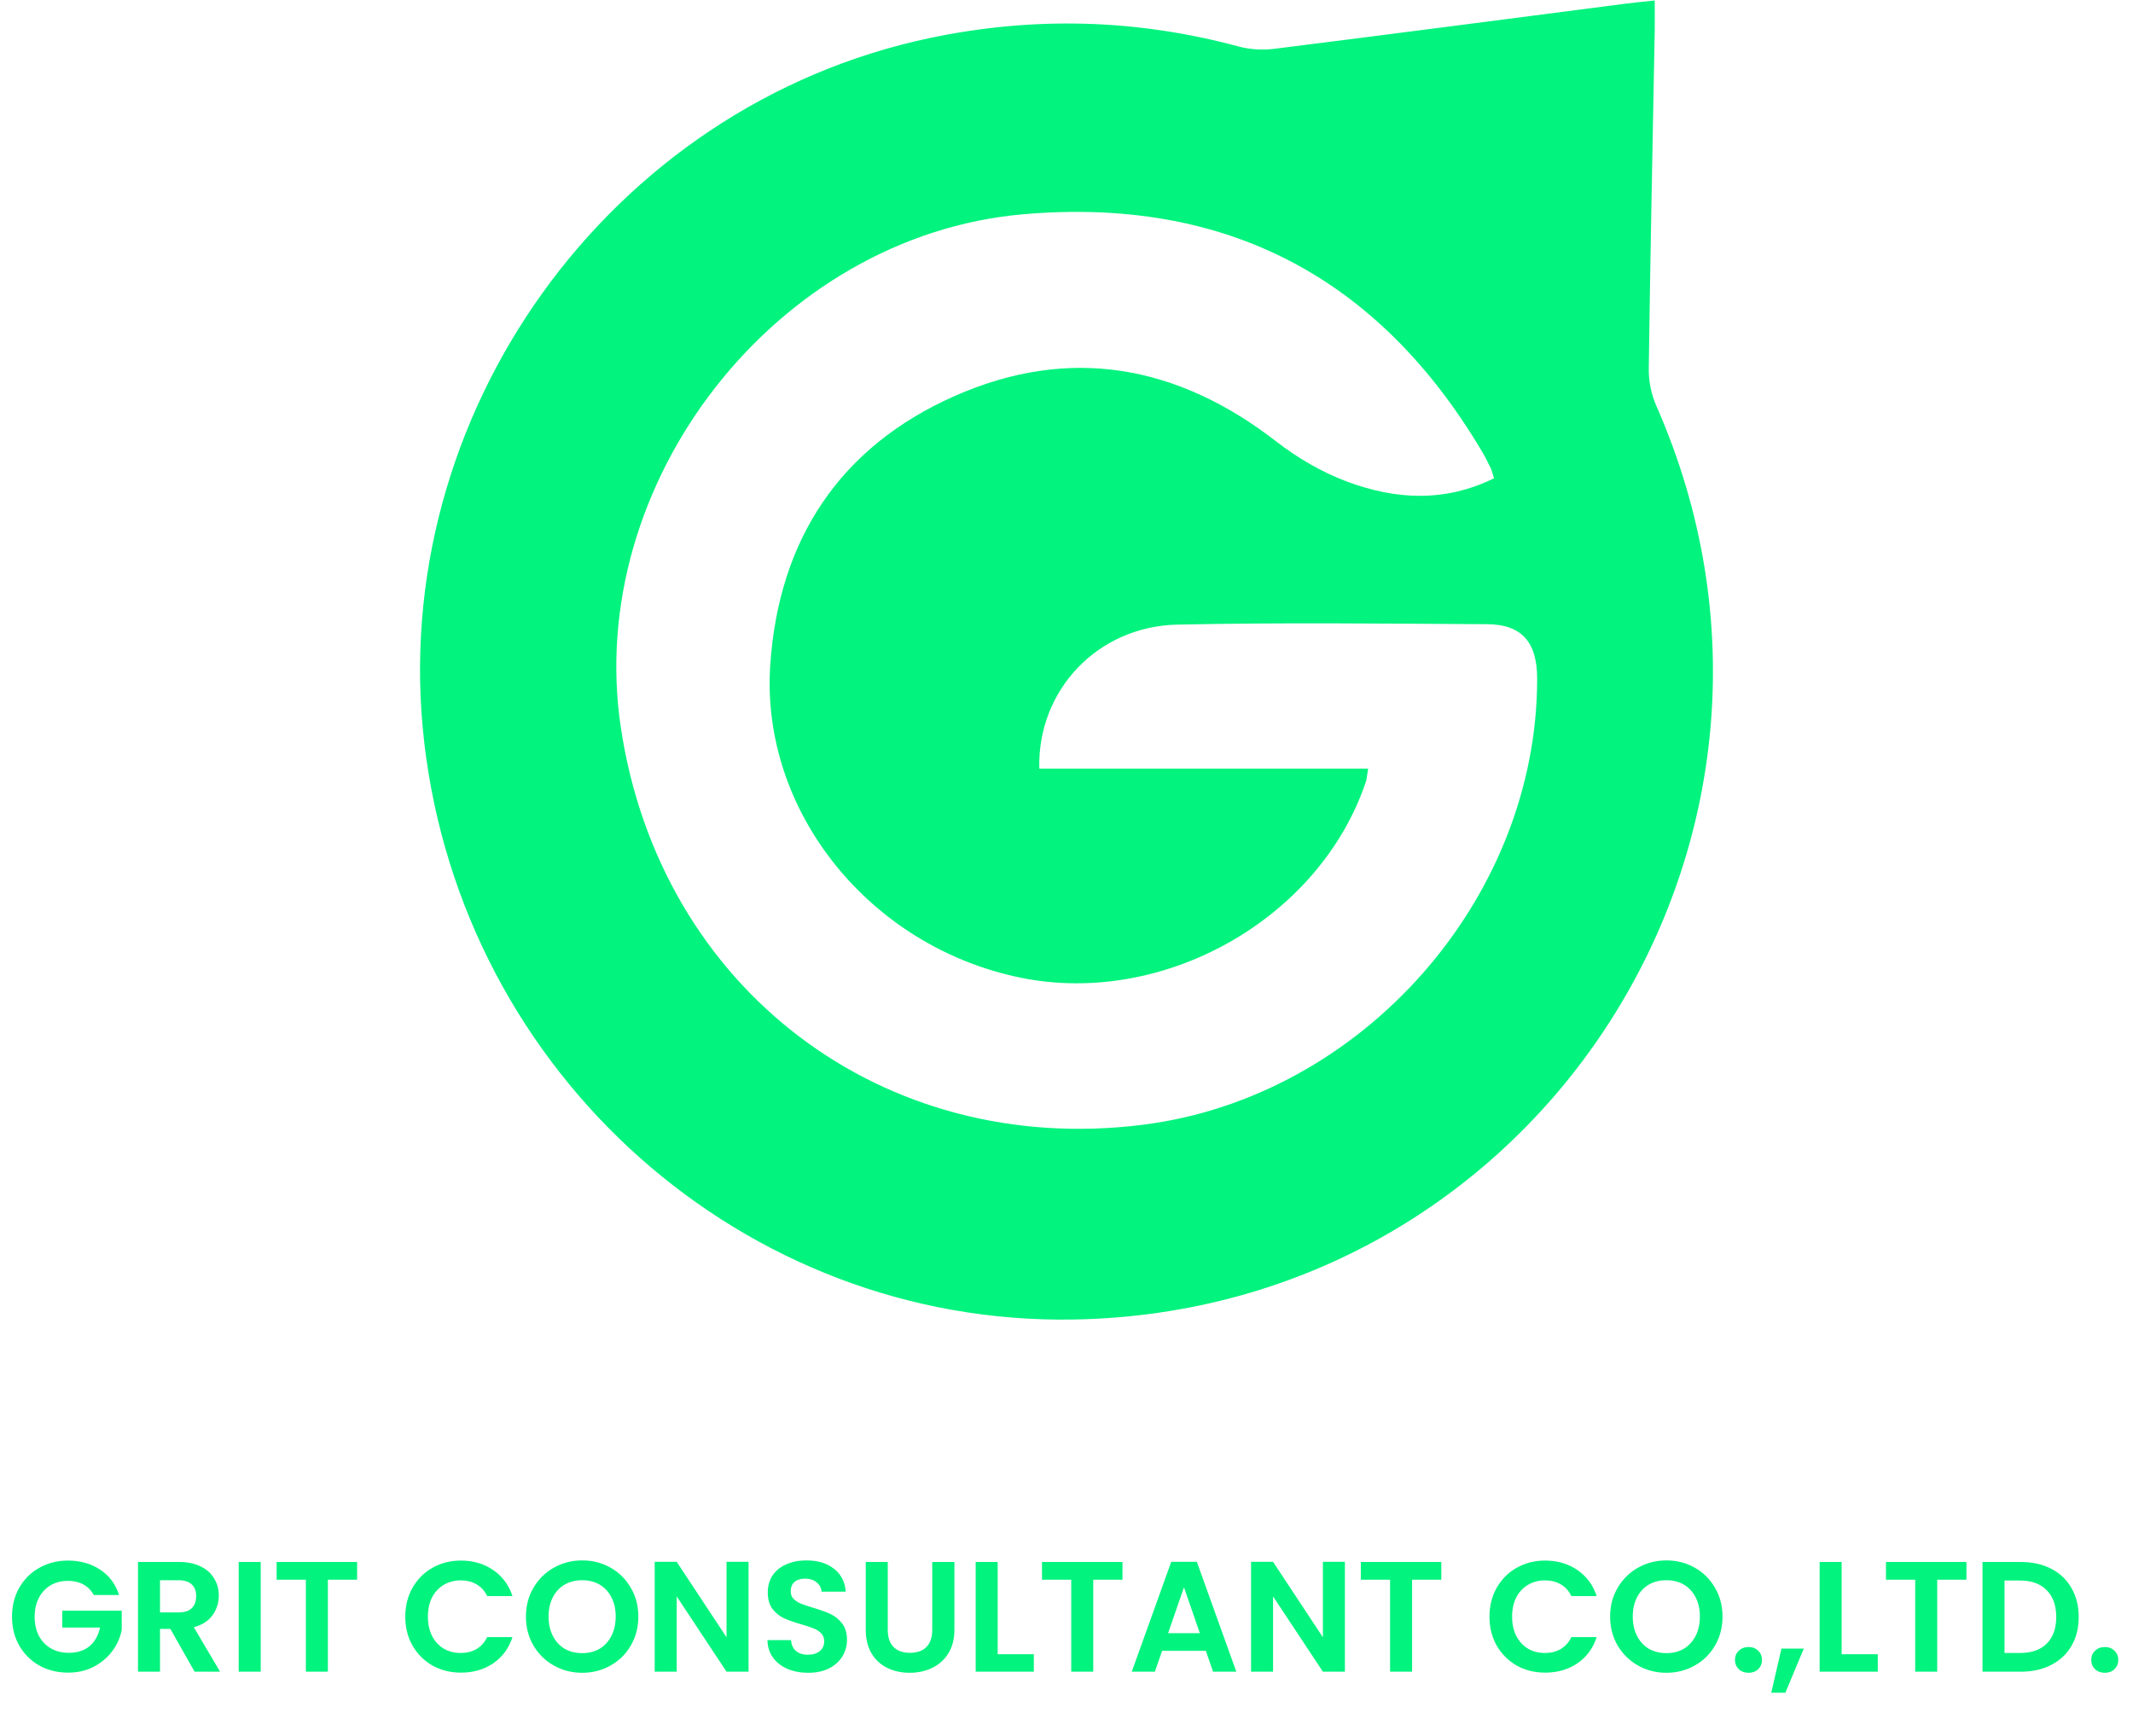 <svg width="328" height="267" viewBox="0 0 328 267" fill="none" xmlns="http://www.w3.org/2000/svg">
<path d="M254.453 0.075C254.453 1.817 254.477 3.247 254.453 4.668C254.134 22.027 253.768 39.386 253.537 56.744C253.513 58.653 253.943 60.706 254.716 62.456C283.678 128.319 236.838 201.748 165.048 202.938C114.433 203.785 71.168 165.305 65.236 114.172C59.407 63.902 93.657 16.22 143.014 5.843C158.948 2.496 174.748 2.911 190.475 7.153C192.195 7.616 194.13 7.728 195.906 7.512C213.856 5.268 231.797 2.911 249.739 0.594C251.164 0.411 252.597 0.275 254.453 0.075ZM229.743 73.56C229.48 72.737 229.4 72.337 229.225 71.986C228.819 71.155 228.413 70.316 227.943 69.525C212 42.565 188.405 30.247 157.324 32.955C119.371 36.262 89.795 74.223 95.472 111.927C101.509 152.037 135.711 178.047 175.767 172.982C209.452 168.732 236.4 138.217 236.376 104.37C236.368 98.763 234.019 96.023 228.652 95.999C212.789 95.911 196.926 95.727 181.063 96.063C168.807 96.318 159.506 106.128 159.816 118.214C176.587 118.214 193.374 118.214 210.384 118.214C210.193 119.301 210.177 119.828 210.009 120.315C202.89 141.316 178.96 154.865 156.95 150.367C133.736 145.622 116.918 124.773 118.447 102.246C119.753 82.97 129.157 68.735 146.749 60.93C164.371 53.11 180.999 56.073 196.241 67.888C199.53 70.444 203.304 72.641 207.19 74.087C214.541 76.819 222.082 77.314 229.743 73.56Z" fill="#02F37E"/>
<path d="M14.415 245.305C14.028 244.596 13.497 244.056 12.82 243.685C12.143 243.315 11.353 243.13 10.451 243.13C9.452 243.13 8.566 243.355 7.792 243.806C7.019 244.258 6.414 244.902 5.979 245.74C5.544 246.578 5.327 247.545 5.327 248.641C5.327 249.769 5.544 250.752 5.979 251.59C6.431 252.427 7.051 253.072 7.84 253.523C8.63 253.974 9.549 254.2 10.596 254.2C11.885 254.2 12.941 253.862 13.762 253.185C14.584 252.492 15.124 251.533 15.382 250.308H9.581V247.722H18.718V250.671C18.492 251.847 18.009 252.935 17.267 253.934C16.526 254.933 15.567 255.739 14.391 256.351C13.231 256.948 11.925 257.246 10.475 257.246C8.848 257.246 7.373 256.883 6.052 256.158C4.747 255.417 3.715 254.393 2.958 253.088C2.217 251.783 1.846 250.3 1.846 248.641C1.846 246.981 2.217 245.498 2.958 244.193C3.715 242.872 4.747 241.848 6.052 241.123C7.373 240.382 8.84 240.011 10.451 240.011C12.352 240.011 14.004 240.479 15.406 241.413C16.808 242.332 17.775 243.629 18.307 245.305H14.415ZM29.923 257.101L26.201 250.526H24.605V257.101H21.221V240.229H27.554C28.859 240.229 29.971 240.463 30.89 240.93C31.808 241.381 32.493 242.002 32.944 242.791C33.412 243.565 33.645 244.435 33.645 245.402C33.645 246.514 33.323 247.521 32.678 248.423C32.034 249.309 31.075 249.922 29.802 250.26L33.839 257.101H29.923ZM24.605 247.988H27.433C28.352 247.988 29.037 247.77 29.488 247.335C29.939 246.884 30.165 246.264 30.165 245.474C30.165 244.701 29.939 244.104 29.488 243.685C29.037 243.25 28.352 243.033 27.433 243.033H24.605V247.988ZM40.09 240.229V257.101H36.706V240.229H40.09ZM54.915 240.229V242.96H50.419V257.101H47.035V242.96H42.539V240.229H54.915ZM62.322 248.641C62.322 246.981 62.692 245.498 63.434 244.193C64.191 242.872 65.214 241.848 66.503 241.123C67.809 240.382 69.267 240.011 70.878 240.011C72.764 240.011 74.415 240.495 75.834 241.462C77.251 242.429 78.243 243.766 78.807 245.474H74.915C74.528 244.668 73.98 244.064 73.271 243.661C72.578 243.258 71.773 243.057 70.854 243.057C69.871 243.057 68.993 243.291 68.219 243.758C67.462 244.209 66.866 244.854 66.431 245.692C66.012 246.53 65.802 247.513 65.802 248.641C65.802 249.752 66.012 250.735 66.431 251.59C66.866 252.427 67.462 253.08 68.219 253.547C68.993 253.999 69.871 254.224 70.854 254.224C71.773 254.224 72.578 254.023 73.271 253.62C73.98 253.201 74.528 252.589 74.915 251.783H78.807C78.243 253.507 77.251 254.853 75.834 255.82C74.431 256.77 72.78 257.246 70.878 257.246C69.267 257.246 67.809 256.883 66.503 256.158C65.214 255.417 64.191 254.393 63.434 253.088C62.692 251.783 62.322 250.3 62.322 248.641ZM89.528 257.27C87.949 257.27 86.499 256.899 85.178 256.158C83.856 255.417 82.809 254.393 82.035 253.088C81.262 251.767 80.875 250.276 80.875 248.616C80.875 246.973 81.262 245.498 82.035 244.193C82.809 242.872 83.856 241.84 85.178 241.099C86.499 240.358 87.949 239.987 89.528 239.987C91.124 239.987 92.574 240.358 93.879 241.099C95.201 241.84 96.24 242.872 96.997 244.193C97.771 245.498 98.158 246.973 98.158 248.616C98.158 250.276 97.771 251.767 96.997 253.088C96.24 254.393 95.201 255.417 93.879 256.158C92.558 256.899 91.108 257.27 89.528 257.27ZM89.528 254.248C90.544 254.248 91.438 254.023 92.212 253.572C92.985 253.104 93.589 252.444 94.024 251.59C94.459 250.735 94.677 249.744 94.677 248.616C94.677 247.488 94.459 246.505 94.024 245.668C93.589 244.813 92.985 244.161 92.212 243.71C91.438 243.258 90.544 243.033 89.528 243.033C88.513 243.033 87.611 243.258 86.821 243.71C86.048 244.161 85.444 244.813 85.008 245.668C84.573 246.505 84.356 247.488 84.356 248.616C84.356 249.744 84.573 250.735 85.008 251.59C85.444 252.444 86.048 253.104 86.821 253.572C87.611 254.023 88.513 254.248 89.528 254.248ZM115.106 257.101H111.722L104.059 245.522V257.101H100.675V240.205H104.059L111.722 251.807V240.205H115.106V257.101ZM124.275 257.27C123.099 257.27 122.035 257.068 121.084 256.666C120.15 256.263 119.409 255.683 118.861 254.925C118.313 254.168 118.031 253.273 118.015 252.242H121.64C121.689 252.935 121.93 253.483 122.365 253.886C122.817 254.289 123.429 254.49 124.203 254.49C124.992 254.49 125.613 254.305 126.064 253.934C126.515 253.547 126.741 253.048 126.741 252.436C126.741 251.936 126.587 251.525 126.281 251.203C125.975 250.88 125.588 250.631 125.121 250.453C124.67 250.26 124.041 250.051 123.236 249.825C122.14 249.503 121.246 249.188 120.553 248.882C119.876 248.56 119.288 248.085 118.788 247.456C118.305 246.812 118.063 245.958 118.063 244.894C118.063 243.895 118.313 243.025 118.812 242.284C119.312 241.542 120.013 240.978 120.915 240.592C121.818 240.189 122.849 239.987 124.009 239.987C125.749 239.987 127.159 240.414 128.239 241.268C129.335 242.106 129.939 243.283 130.052 244.797H126.33C126.297 244.217 126.048 243.742 125.58 243.371C125.129 242.984 124.525 242.791 123.767 242.791C123.107 242.791 122.575 242.96 122.172 243.299C121.785 243.637 121.592 244.129 121.592 244.773C121.592 245.224 121.737 245.603 122.027 245.909C122.333 246.199 122.704 246.441 123.139 246.634C123.59 246.812 124.219 247.021 125.024 247.263C126.12 247.585 127.014 247.907 127.707 248.23C128.4 248.552 128.996 249.035 129.496 249.68C129.996 250.325 130.245 251.171 130.245 252.218C130.245 253.12 130.012 253.958 129.544 254.732C129.077 255.505 128.392 256.126 127.49 256.593C126.587 257.044 125.516 257.27 124.275 257.27ZM136.515 240.229V250.671C136.515 251.815 136.813 252.693 137.409 253.306C138.005 253.902 138.843 254.2 139.923 254.2C141.019 254.2 141.865 253.902 142.461 253.306C143.057 252.693 143.355 251.815 143.355 250.671V240.229H146.763V250.647C146.763 252.081 146.449 253.298 145.821 254.297C145.208 255.28 144.379 256.021 143.331 256.52C142.3 257.02 141.148 257.27 139.875 257.27C138.618 257.27 137.474 257.02 136.442 256.52C135.427 256.021 134.621 255.28 134.025 254.297C133.429 253.298 133.131 252.081 133.131 250.647V240.229H136.515ZM153.417 254.418H158.976V257.101H150.033V240.229H153.417V254.418ZM172.609 240.229V242.96H168.113V257.101H164.729V242.96H160.233V240.229H172.609ZM185.423 253.886H178.704L177.592 257.101H174.038L180.105 240.205H184.045L190.112 257.101H186.535L185.423 253.886ZM184.505 251.179L182.063 244.121L179.622 251.179H184.505ZM206.811 257.101H203.427L195.764 245.522V257.101H192.38V240.205H195.764L203.427 251.807V240.205H206.811V257.101ZM221.636 240.229V242.96H217.14V257.101H213.756V242.96H209.26V240.229H221.636ZM229.043 248.641C229.043 246.981 229.414 245.498 230.155 244.193C230.912 242.872 231.935 241.848 233.225 241.123C234.53 240.382 235.988 240.011 237.6 240.011C239.485 240.011 241.137 240.495 242.555 241.462C243.973 242.429 244.964 243.766 245.528 245.474H241.636C241.249 244.668 240.702 244.064 239.993 243.661C239.3 243.258 238.494 243.057 237.575 243.057C236.592 243.057 235.714 243.291 234.941 243.758C234.183 244.209 233.587 244.854 233.152 245.692C232.733 246.53 232.524 247.513 232.524 248.641C232.524 249.752 232.733 250.735 233.152 251.59C233.587 252.427 234.183 253.08 234.941 253.547C235.714 253.999 236.592 254.224 237.575 254.224C238.494 254.224 239.3 254.023 239.993 253.62C240.702 253.201 241.249 252.589 241.636 251.783H245.528C244.964 253.507 243.973 254.853 242.555 255.82C241.153 256.77 239.501 257.246 237.6 257.246C235.988 257.246 234.53 256.883 233.225 256.158C231.935 255.417 230.912 254.393 230.155 253.088C229.414 251.783 229.043 250.3 229.043 248.641ZM256.25 257.27C254.67 257.27 253.22 256.899 251.899 256.158C250.577 255.417 249.53 254.393 248.757 253.088C247.983 251.767 247.596 250.276 247.596 248.616C247.596 246.973 247.983 245.498 248.757 244.193C249.53 242.872 250.577 241.84 251.899 241.099C253.22 240.358 254.67 239.987 256.25 239.987C257.845 239.987 259.295 240.358 260.601 241.099C261.922 241.84 262.961 242.872 263.719 244.193C264.492 245.498 264.879 246.973 264.879 248.616C264.879 250.276 264.492 251.767 263.719 253.088C262.961 254.393 261.922 255.417 260.601 256.158C259.279 256.899 257.829 257.27 256.25 257.27ZM256.25 254.248C257.265 254.248 258.159 254.023 258.933 253.572C259.706 253.104 260.31 252.444 260.746 251.59C261.181 250.735 261.398 249.744 261.398 248.616C261.398 247.488 261.181 246.505 260.746 245.668C260.31 244.813 259.706 244.161 258.933 243.71C258.159 243.258 257.265 243.033 256.25 243.033C255.234 243.033 254.332 243.258 253.542 243.71C252.769 244.161 252.165 244.813 251.73 245.668C251.295 246.505 251.077 247.488 251.077 248.616C251.077 249.744 251.295 250.735 251.73 251.59C252.165 252.444 252.769 253.104 253.542 253.572C254.332 254.023 255.234 254.248 256.25 254.248ZM268.895 257.27C268.283 257.27 267.775 257.084 267.372 256.714C266.986 256.327 266.792 255.852 266.792 255.288C266.792 254.724 266.986 254.256 267.372 253.886C267.775 253.499 268.283 253.306 268.895 253.306C269.491 253.306 269.983 253.499 270.37 253.886C270.756 254.256 270.95 254.724 270.95 255.288C270.95 255.852 270.756 256.327 270.37 256.714C269.983 257.084 269.491 257.27 268.895 257.27ZM277.374 253.547L274.546 260.34H272.37L273.941 253.547H277.374ZM283.197 254.418H288.756V257.101H279.813V240.229H283.197V254.418ZM302.388 240.229V242.96H297.892V257.101H294.508V242.96H290.013V240.229H302.388ZM310.755 240.229C312.528 240.229 314.083 240.575 315.42 241.268C316.774 241.961 317.813 242.952 318.538 244.241C319.28 245.514 319.65 246.997 319.65 248.689C319.65 250.381 319.28 251.863 318.538 253.136C317.813 254.393 316.774 255.368 315.42 256.061C314.083 256.754 312.528 257.101 310.755 257.101H304.857V240.229H310.755ZM310.634 254.224C312.407 254.224 313.777 253.741 314.743 252.774C315.71 251.807 316.194 250.445 316.194 248.689C316.194 246.932 315.71 245.563 314.743 244.58C313.777 243.581 312.407 243.081 310.634 243.081H308.241V254.224H310.634ZM323.682 257.27C323.07 257.27 322.562 257.084 322.159 256.714C321.772 256.327 321.579 255.852 321.579 255.288C321.579 254.724 321.772 254.256 322.159 253.886C322.562 253.499 323.07 253.306 323.682 253.306C324.278 253.306 324.77 253.499 325.156 253.886C325.543 254.256 325.737 254.724 325.737 255.288C325.737 255.852 325.543 256.327 325.156 256.714C324.77 257.084 324.278 257.27 323.682 257.27Z" fill="#02F37E"/>
</svg>
